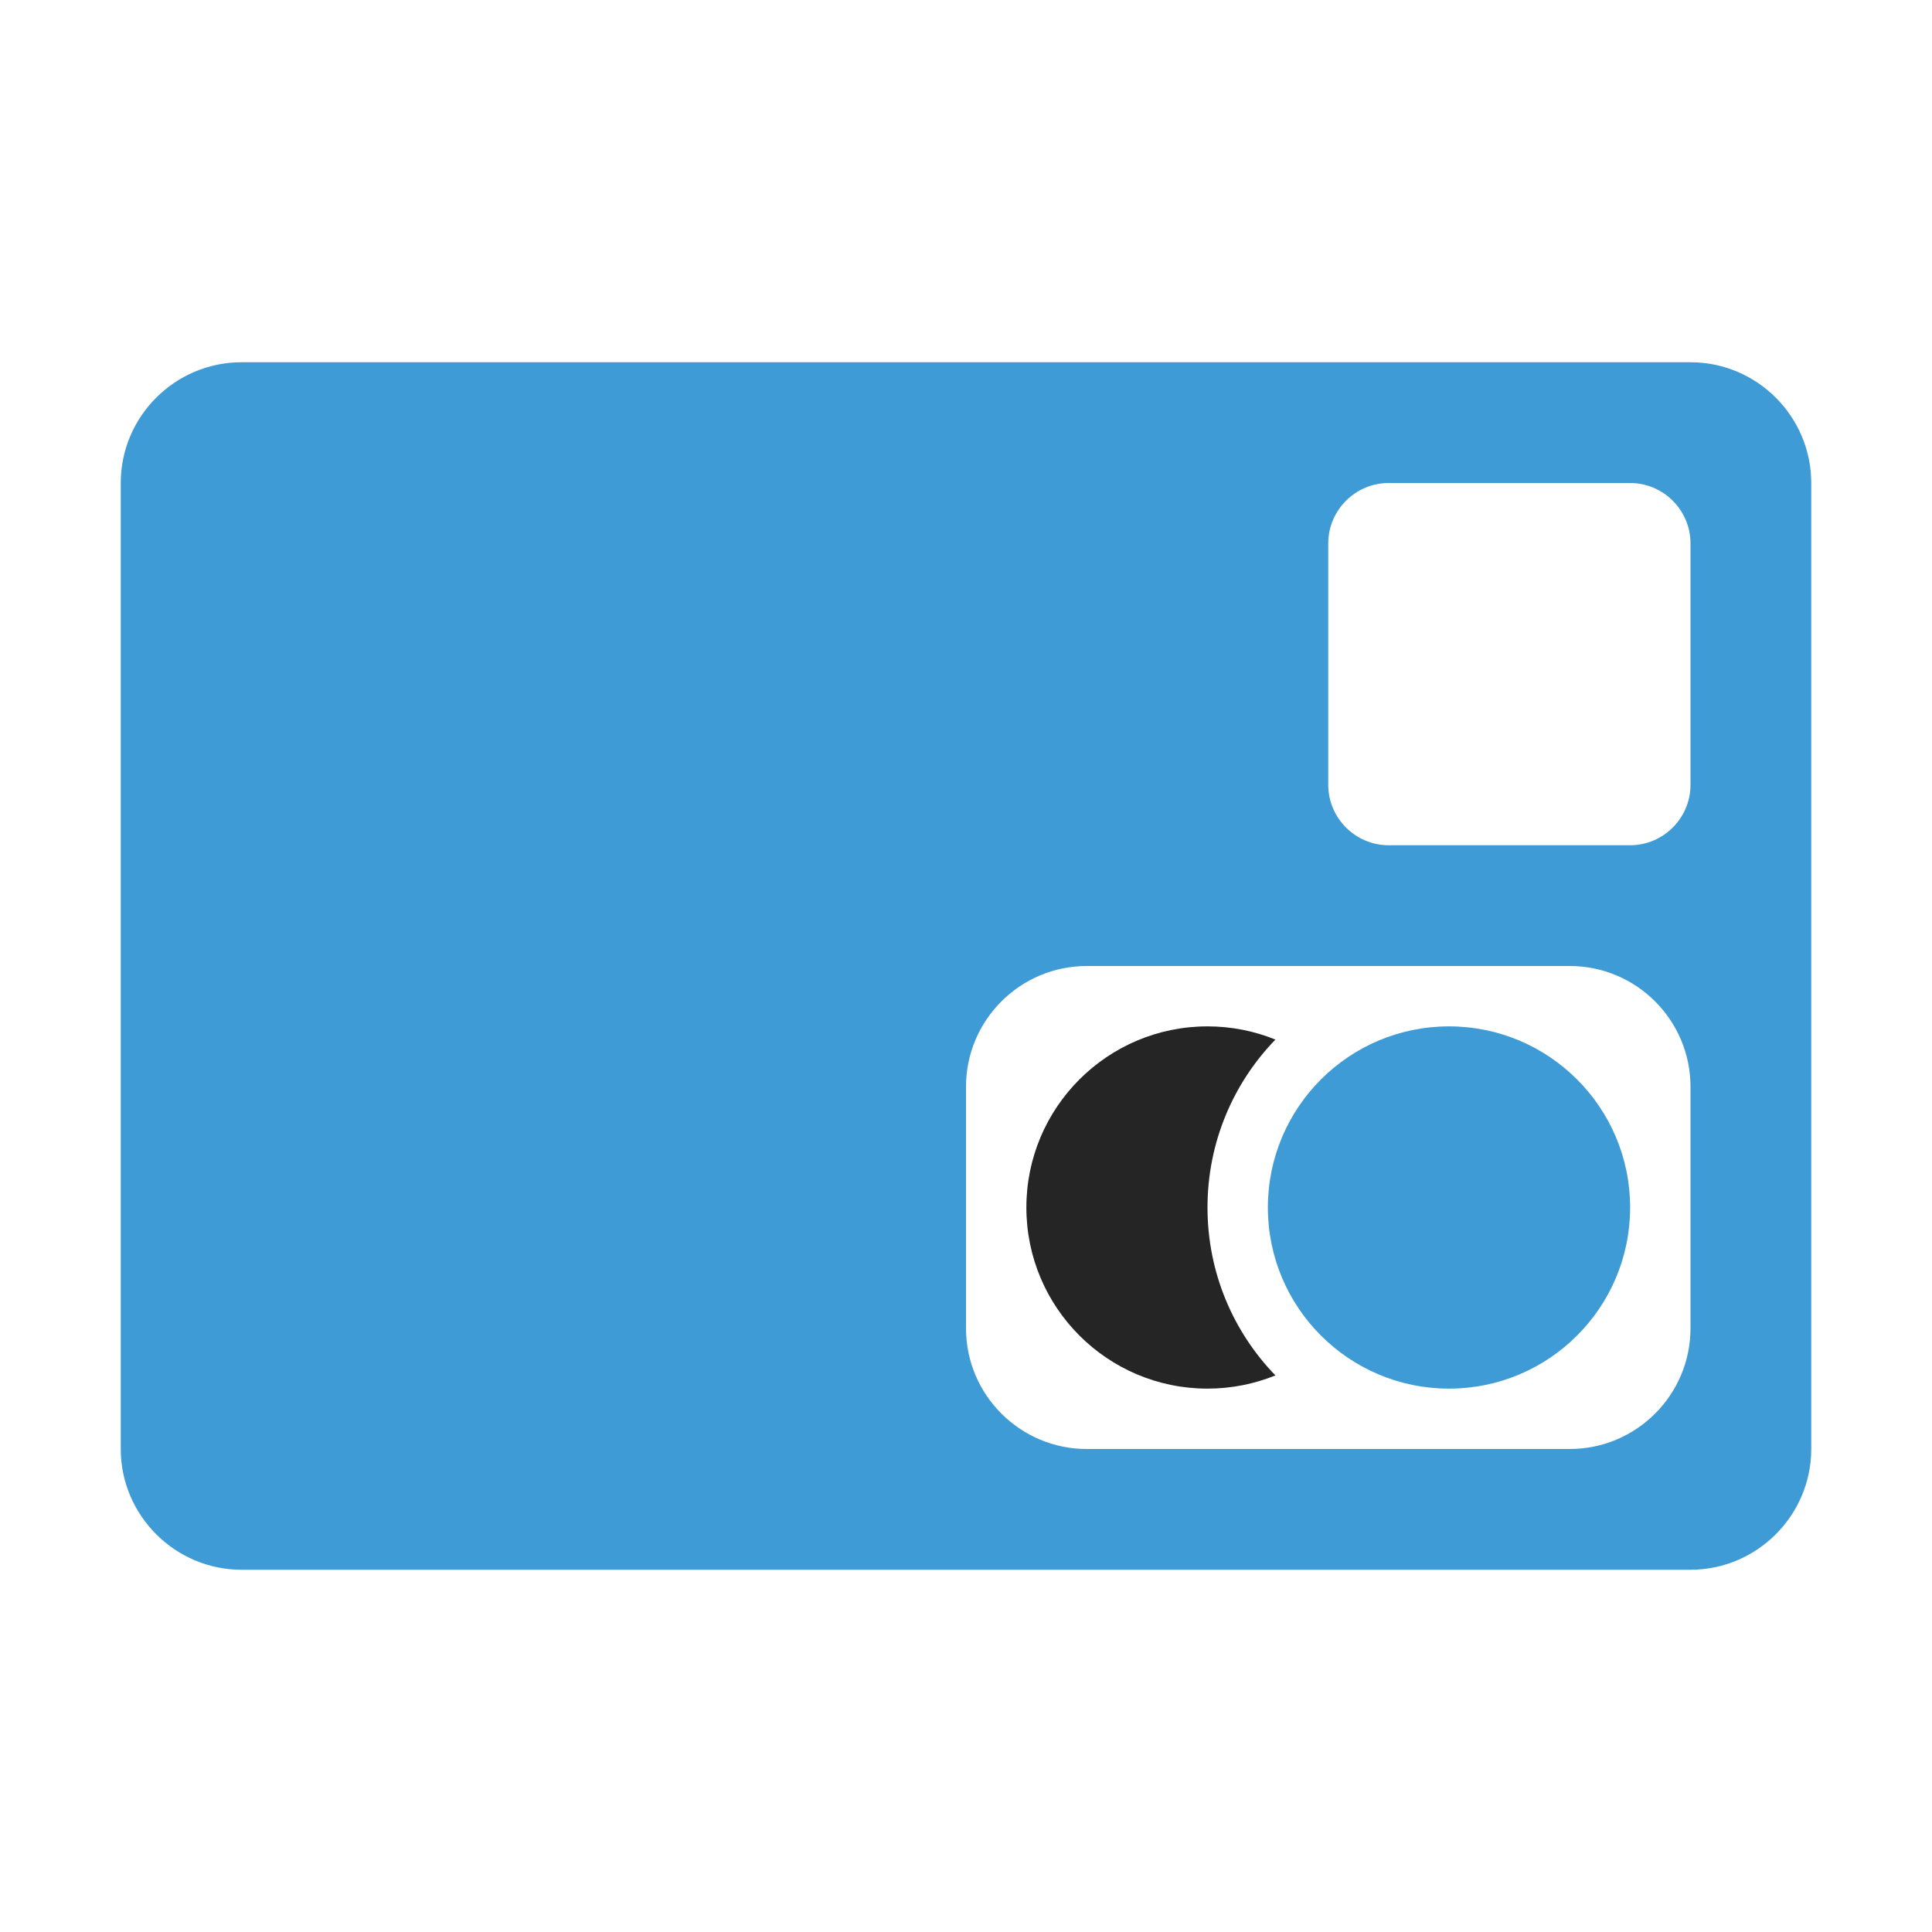<?xml version="1.0" encoding="UTF-8"?>
<!DOCTYPE svg PUBLIC "-//W3C//DTD SVG 1.1//EN" "http://www.w3.org/Graphics/SVG/1.1/DTD/svg11.dtd">
<svg xmlns="http://www.w3.org/2000/svg" xml:space="preserve" width="1024px" height="1024px" shape-rendering="geometricPrecision" text-rendering="geometricPrecision" image-rendering="optimizeQuality" fill-rule="nonzero" clip-rule="evenodd" viewBox="0 0 10240 10240" xmlns:xlink="http://www.w3.org/1999/xlink">
	<title>credit_card icon</title>
	<desc>credit_card icon from the IconExperience.com O-Collection. Copyright by INCORS GmbH (www.incors.com).</desc>
	<path id="curve2" fill="#252525" d="M6400 5440c127,0 249,25 360,70 -223,230 -360,544 -360,890 0,346 137,660 360,890 -111,45 -233,70 -360,70 -530,0 -960,-430 -960,-960 0,-530 430,-960 960,-960z"/>
	<path id="curve1" fill="#3E9BD5" d="M7680 5440c-530,0 -960,430 -960,960 0,530 430,960 960,960 530,0 960,-430 960,-960 0,-530 -430,-960 -960,-960z"/>
	<path id="curve0" fill="#3E9BD5" d="M1280 1920l7680 0c353,0 640,288 640,640l0 5120c0,352 -288,640 -640,640l-7680 0c-352,0 -640,-288 -640,-640l0 -5120c0,-353 288,-640 640,-640zm6080 640c-176,0 -320,144 -320,320l0 1280c0,176 144,320 320,320l1280 0c176,0 320,-144 320,-320l0 -1280c0,-176 -144,-320 -320,-320l-1280 0zm-1600 2560c-353,0 -640,287 -640,640l0 1280c0,353 287,640 640,640l2560 0c353,0 640,-287 640,-640l0 -1280c0,-353 -287,-640 -640,-640l-2560 0z"/>
</svg>
